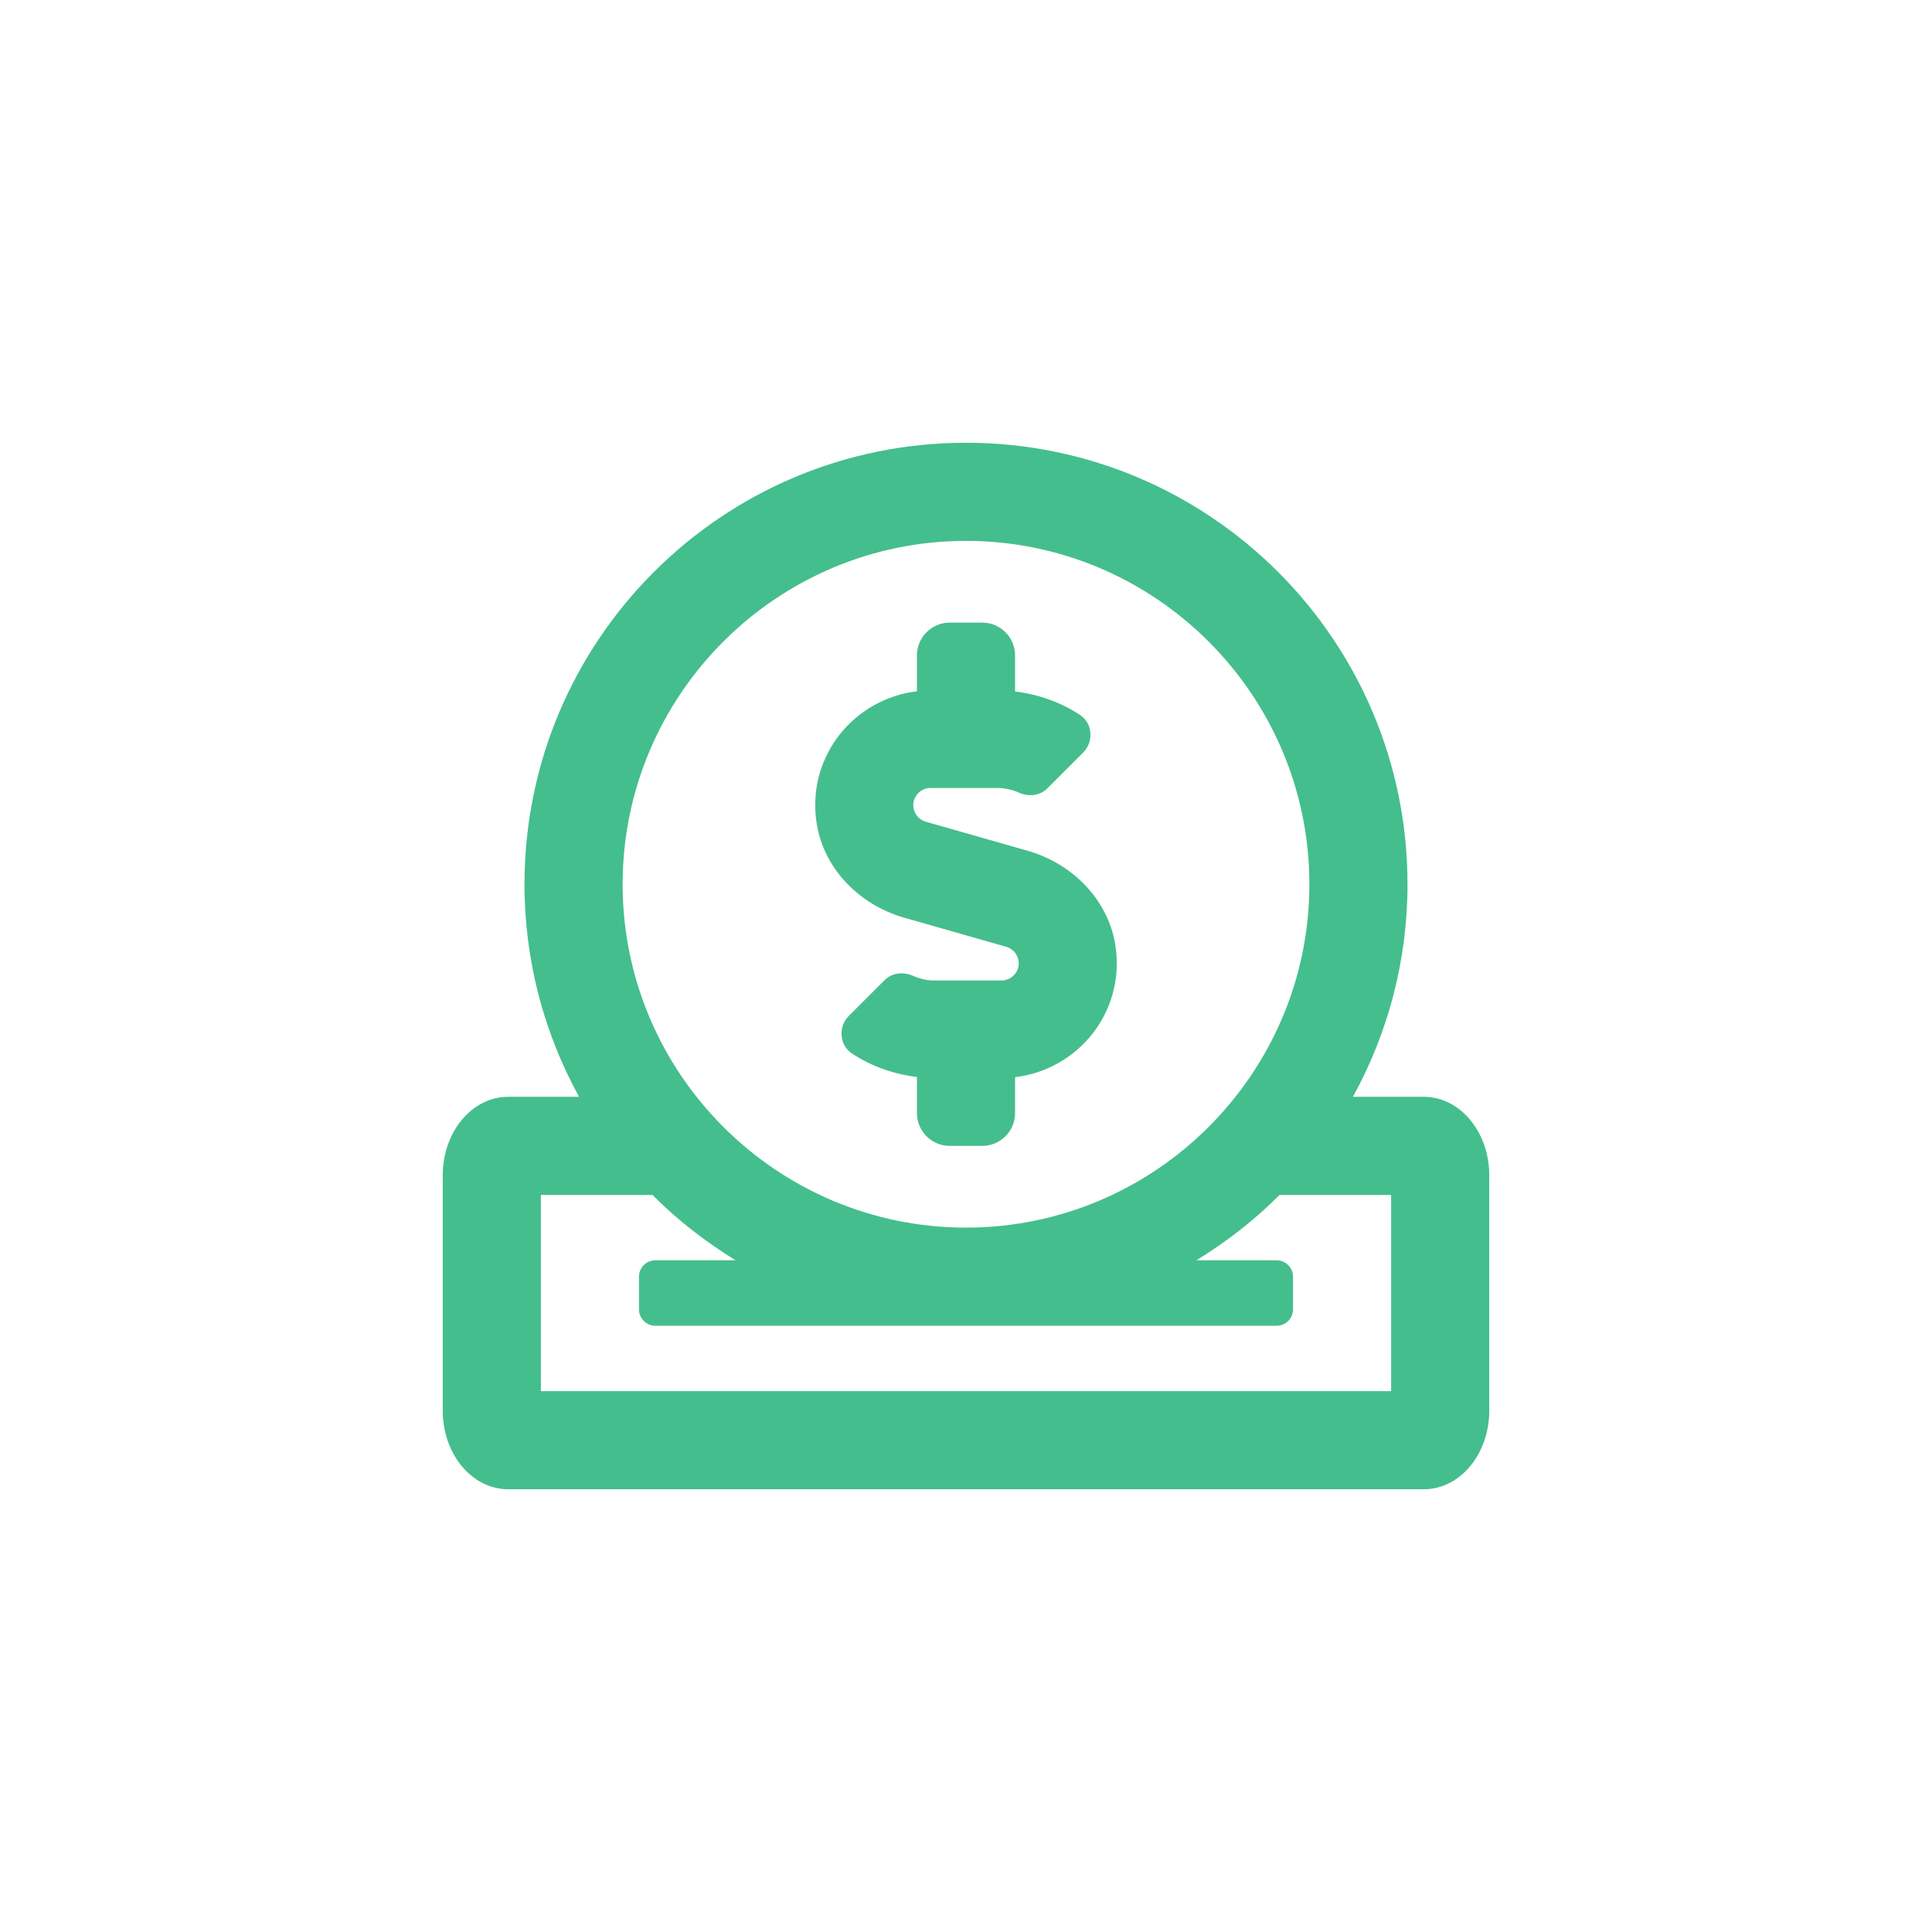 <svg width="48" height="48" viewBox="0 0 48 48" fill="none" xmlns="http://www.w3.org/2000/svg">
<rect width="48" height="48" fill="white"/>
<path d="M22.456 22.797L25 23.523C25.183 23.573 25.31 23.746 25.31 23.934C25.31 24.168 25.117 24.36 24.884 24.36H23.218C23.035 24.36 22.857 24.32 22.695 24.249C22.451 24.137 22.167 24.163 21.979 24.35L21.09 25.239C20.821 25.508 20.852 25.965 21.166 26.173C21.649 26.493 22.202 26.686 22.781 26.757V27.656C22.781 28.103 23.147 28.469 23.594 28.469H24.406C24.853 28.469 25.219 28.103 25.219 27.656V26.762C26.757 26.58 27.93 25.188 27.722 23.563C27.575 22.395 26.671 21.466 25.544 21.141L23 20.415C22.817 20.364 22.69 20.191 22.69 20.003C22.69 19.77 22.883 19.577 23.116 19.577H24.782C24.965 19.577 25.143 19.618 25.305 19.689C25.549 19.8 25.833 19.775 26.021 19.587L26.91 18.698C27.179 18.429 27.148 17.972 26.834 17.764C26.351 17.444 25.798 17.251 25.219 17.18V16.281C25.219 15.834 24.853 15.469 24.406 15.469H23.594C23.147 15.469 22.781 15.834 22.781 16.281V17.175C21.243 17.358 20.07 18.749 20.278 20.374C20.425 21.542 21.324 22.471 22.456 22.797ZM35.375 27.25H33.613C34.476 25.681 34.969 23.883 34.969 21.969C34.969 15.911 30.058 11 24 11C17.942 11 13.031 15.911 13.031 21.969C13.031 23.883 13.524 25.681 14.387 27.25H12.625C11.726 27.25 11 28.123 11 29.2V35.05C11 36.127 11.726 37 12.625 37H35.375C36.274 37 37 36.127 37 35.05V29.2C37 28.123 36.274 27.25 35.375 27.25ZM24 13.438C28.702 13.438 32.531 17.266 32.531 21.969C32.531 26.671 28.702 30.5 24 30.5C19.298 30.5 15.469 26.671 15.469 21.969C15.469 17.266 19.298 13.438 24 13.438ZM34.562 34.562H13.438V29.688H16.21C16.83 30.312 17.525 30.85 18.277 31.312H16.281C16.058 31.312 15.875 31.495 15.875 31.719V32.531C15.875 32.755 16.058 32.938 16.281 32.938H31.719C31.942 32.938 32.125 32.755 32.125 32.531V31.719C32.125 31.495 31.942 31.312 31.719 31.312H29.723C30.475 30.85 31.17 30.312 31.79 29.688H34.562V34.562Z" fill="#44BE8D"/>
</svg>
